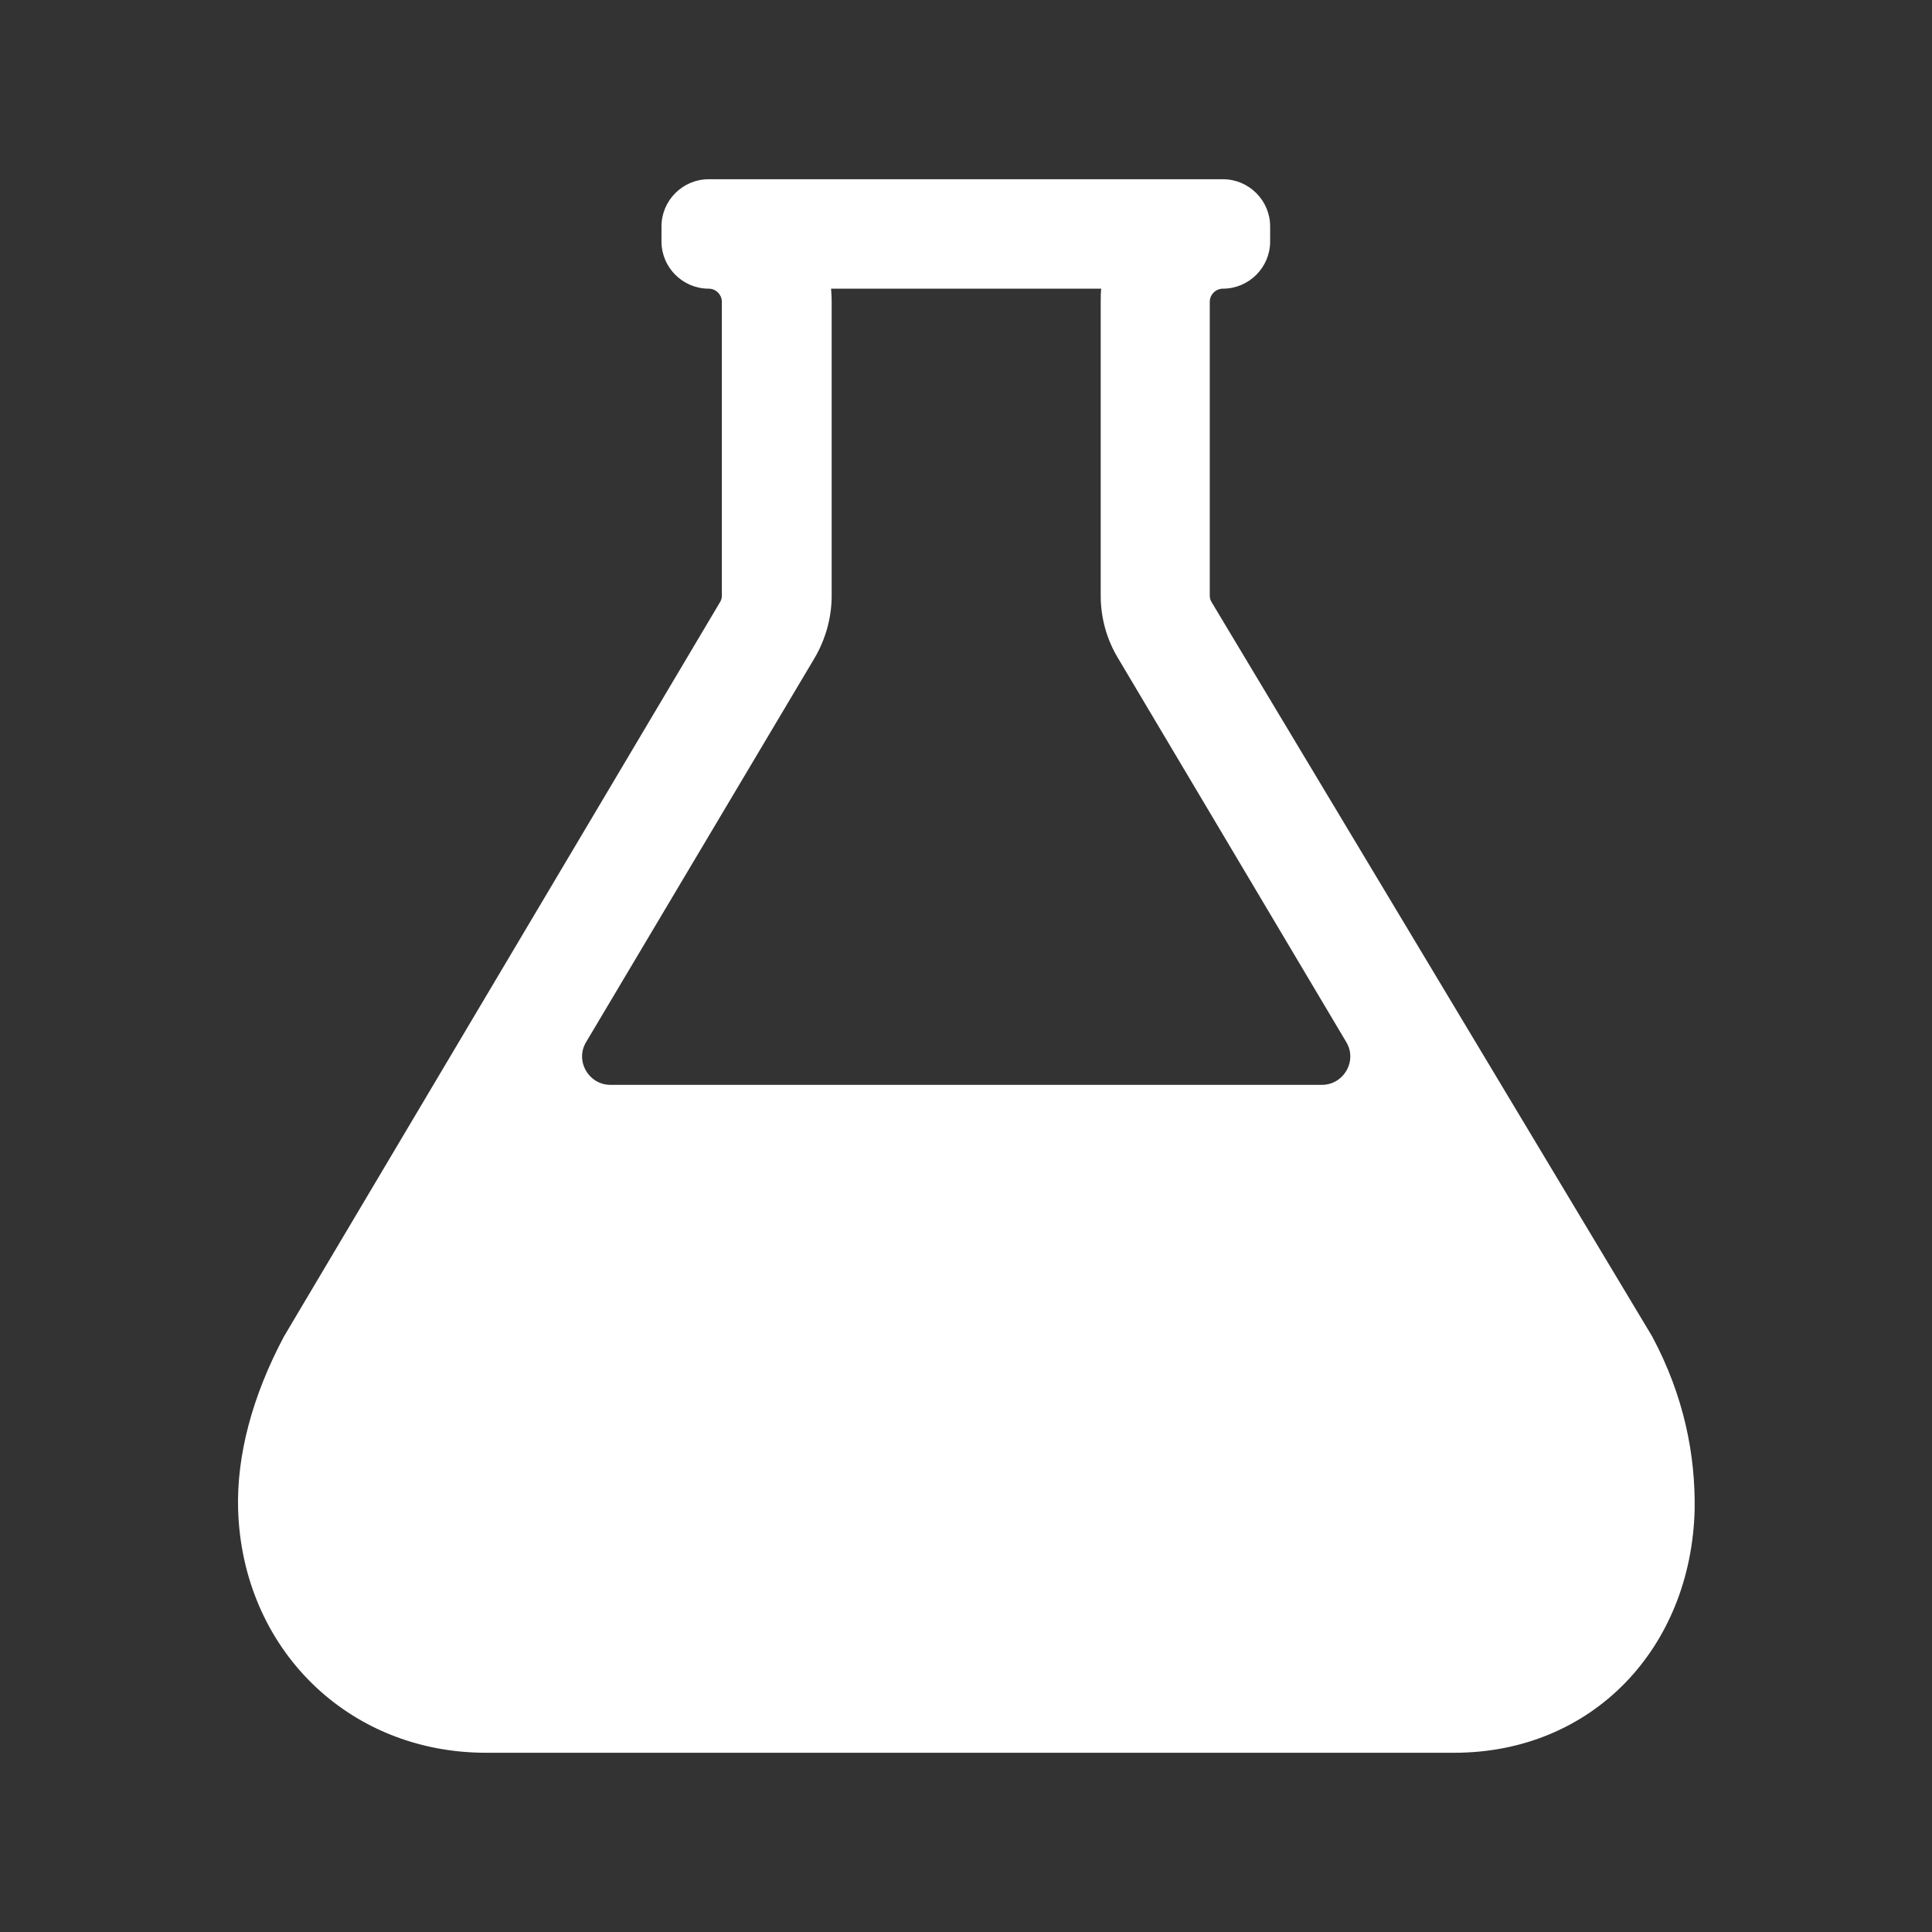 <?xml version="1.0" encoding="utf-8"?>
<!-- Generator: Adobe Illustrator 22.0.1, SVG Export Plug-In . SVG Version: 6.00 Build 0)  -->
<svg version="1.1" id="Layer_1" xmlns="http://www.w3.org/2000/svg" xmlns:xlink="http://www.w3.org/1999/xlink" x="0px" y="0px"
	 viewBox="0 0 512 512" style="enable-background:new 0 0 512 512;" xml:space="preserve" stroke="white" fill="white">
<rect x="0" y="0" width="512" height="512" fill="#333333" stroke="none"/>
<path d="M437.4,354.4L320.7,159.9c-0.4-0.6-0.6-1.3-0.6-2.1V80c0-2.2,1.8-4,4-4c6.6,0,12-5.4,12-12v-4c0-6.6-5.4-12-12-12H187.8
	c-6.6,0-12,5.4-12,12v4c0,6.6,5.4,12,12,12c2.2,0,4,1.8,4,4v77.9c0,0.7-0.2,1.4-0.6,2L75.7,354.4c-8.4,15.8-12.5,31.4-12.1,45.6
	c1.1,36.5,28.8,64,65.2,64h256.6c36.4,0,62.3-27.6,63.2-64C448.8,385.8,445.9,370.3,437.4,354.4z M161.8,288
	c-6.2,0-10.1-6.8-6.9-12.1l60.5-101.7c2.9-4.9,4.5-10.6,4.5-16.3V80c0-1.4-0.1-2.7-0.2-4h72.7c-0.2,1.3-0.2,2.6-0.2,4v77.9
	c0,5.8,1.6,11.5,4.6,16.4l60.4,101.6c3.2,5.3-0.7,12.1-6.9,12.1H161.8z"/>
</svg>
